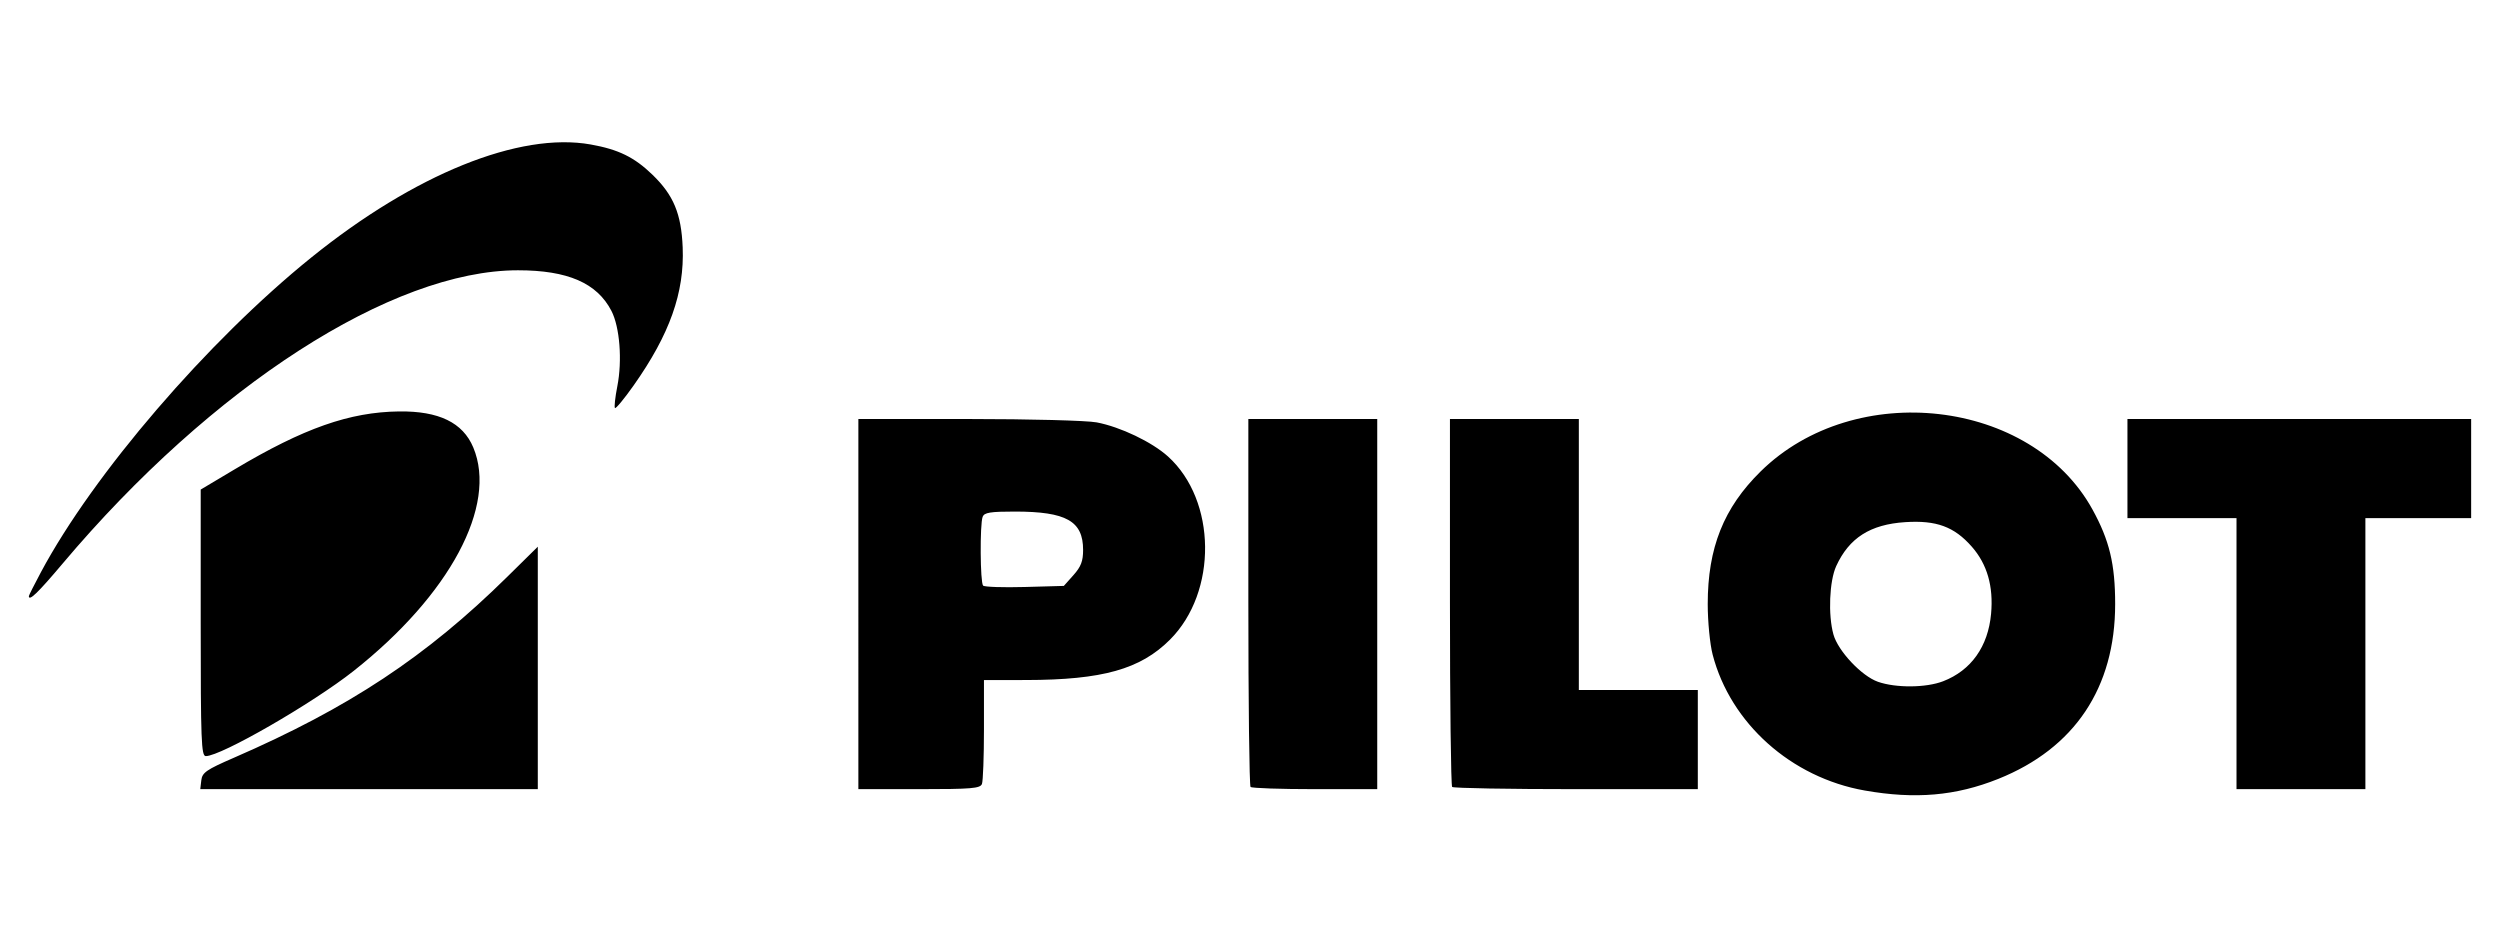 <?xml version="1.0" encoding="UTF-8" standalone="no"?>
<!-- Created with Inkscape (http://www.inkscape.org/) -->

<svg
   width="800"
   height="300"
   viewBox="0 0 800 300"
   version="1.1"
   id="svg1"
   xml:space="preserve"
   inkscape:version="1.3 (0e150ed6c4, 2023-07-21)"
   sodipodi:docname="pilot-logo-black.svg"
   xmlns:inkscape="http://www.inkscape.org/namespaces/inkscape"
   xmlns:sodipodi="http://sodipodi.sourceforge.net/DTD/sodipodi-0.dtd"
   xmlns="http://www.w3.org/2000/svg"
   xmlns:svg="http://www.w3.org/2000/svg"><sodipodi:namedview
     id="namedview1"
     pagecolor="#ffffff"
     bordercolor="#000000"
     borderopacity="0.25"
     inkscape:showpageshadow="2"
     inkscape:pageopacity="0.0"
     inkscape:pagecheckerboard="0"
     inkscape:deskcolor="#d1d1d1"
     inkscape:document-units="mm"
     inkscape:zoom="0.51719742"
     inkscape:cx="474.67368"
     inkscape:cy="93.774637"
     inkscape:window-width="1920"
     inkscape:window-height="1017"
     inkscape:window-x="-8"
     inkscape:window-y="-8"
     inkscape:window-maximized="1"
     inkscape:current-layer="layer1" /><defs
     id="defs1" /><g
     inkscape:label="Layer 1"
     inkscape:groupmode="layer"
     id="layer1"><path
       style="fill:#000000;stroke-width:1.058"
       d="m 596.706,252.963 c -23.523,-4.148 -42.932,-21.49 -48.659,-43.48 -0.866,-3.325 -1.575,-10.605 -1.575,-16.177 0,-18.022 5.101,-30.804 16.943,-42.456 30.191,-29.707 86.653,-23.234 106.169,12.172 5.441,9.87 7.268,17.484 7.268,30.285 0,26.759 -12.971,46.159 -37.405,55.943 -13.579,5.437 -26.568,6.566 -42.741,3.714 z m 25.096,-34.963 c 8.956,-3.46 14.395,-11.111 15.344,-21.584 0.797,-8.787 -1.246,-15.886 -6.185,-21.497 -5.621,-6.386 -11.313,-8.48 -21.29,-7.833 -11.183,0.725 -17.94,5.027 -22.083,14.059 -2.188,4.771 -2.631,15.617 -0.893,21.876 1.471,5.295 9.01,13.315 14.24,15.149 5.763,2.02 15.401,1.942 20.865,-0.169 z M 64.419,249.697 c 0.293,-2.477 1.598,-3.382 10.381,-7.198 36.926,-16.045 61.609,-32.38 87.513,-57.912 l 9.782,-9.642 v 38.793 38.793 H 118.09 64.084 Z m 210.26,-56.391 v -59.223 h 35.284 c 19.577,0 37.818,0.481 40.976,1.079 7.574,1.436 17.684,6.269 22.818,10.908 15.564,14.061 15.883,43.375 0.639,58.619 -9.478,9.478 -21.608,12.882 -46.045,12.92 l -13.484,0.021 v 15.777 c 0,8.677 -0.289,16.53 -0.642,17.45 -0.553,1.442 -3.332,1.673 -20.094,1.673 h -19.452 z m 68.831,-9.27 c 2.404,-2.693 3.083,-4.467 3.083,-8.053 0,-9.255 -5.363,-12.272 -21.831,-12.282 -7.845,-0.005 -9.79,0.31 -10.311,1.667 -0.919,2.395 -0.795,21.088 0.146,22.029 0.433,0.433 6.422,0.632 13.309,0.441 l 12.521,-0.347 z m 56.666,67.789 c -0.388,-0.388 -0.705,-27.038 -0.705,-59.223 v -58.518 h 20.622 20.622 v 59.223 59.223 h -19.917 c -10.955,0 -20.235,-0.317 -20.622,-0.705 z m 64.511,0 c -0.388,-0.388 -0.705,-27.038 -0.705,-59.223 v -58.518 h 20.622 20.622 v 43.36 43.36 h 19.036 19.036 v 15.863 15.863 h -38.953 c -21.424,0 -39.271,-0.317 -39.658,-0.705 z M 715.682,209.169 v -43.36 h -17.45 -17.45 v -15.863 -15.863 h 54.993 54.993 v 15.863 15.863 h -16.921 -16.921 v 43.36 43.36 H 736.304 715.682 Z M 64.225,199.307 v -42.647 l 10.983,-6.542 c 22.002,-13.106 36.639,-18.256 52.471,-18.459 12.745,-0.164 20.433,3.563 23.768,11.521 7.798,18.609 -7.516,47.213 -38.294,71.527 -13.147,10.386 -42.413,27.247 -47.291,27.247 -1.449,0 -1.636,-4.871 -1.636,-42.647 z m -54.993,-8.547 c 0,-0.237 1.74,-3.688 3.867,-7.667 16.771,-31.384 53.316,-73.912 86.555,-100.725 33.04,-26.652 66.571,-40.209 89.37,-36.135 8.907,1.592 13.959,4.067 19.766,9.684 6.754,6.533 9.23,12.491 9.667,23.256 0.588,14.477 -4.148,27.808 -15.685,44.156 -3.01,4.265 -5.704,7.524 -5.986,7.241 -0.282,-0.282 0.06,-3.427 0.76,-6.987 1.618,-8.223 0.779,-18.93 -1.888,-24.095 -4.606,-8.92 -13.986,-12.996 -29.908,-12.996 -40.272,0 -97.857,37.092 -145.715,93.858 -7.914,9.387 -10.804,12.172 -10.804,10.409 z"
       id="path1" /></g></svg>

